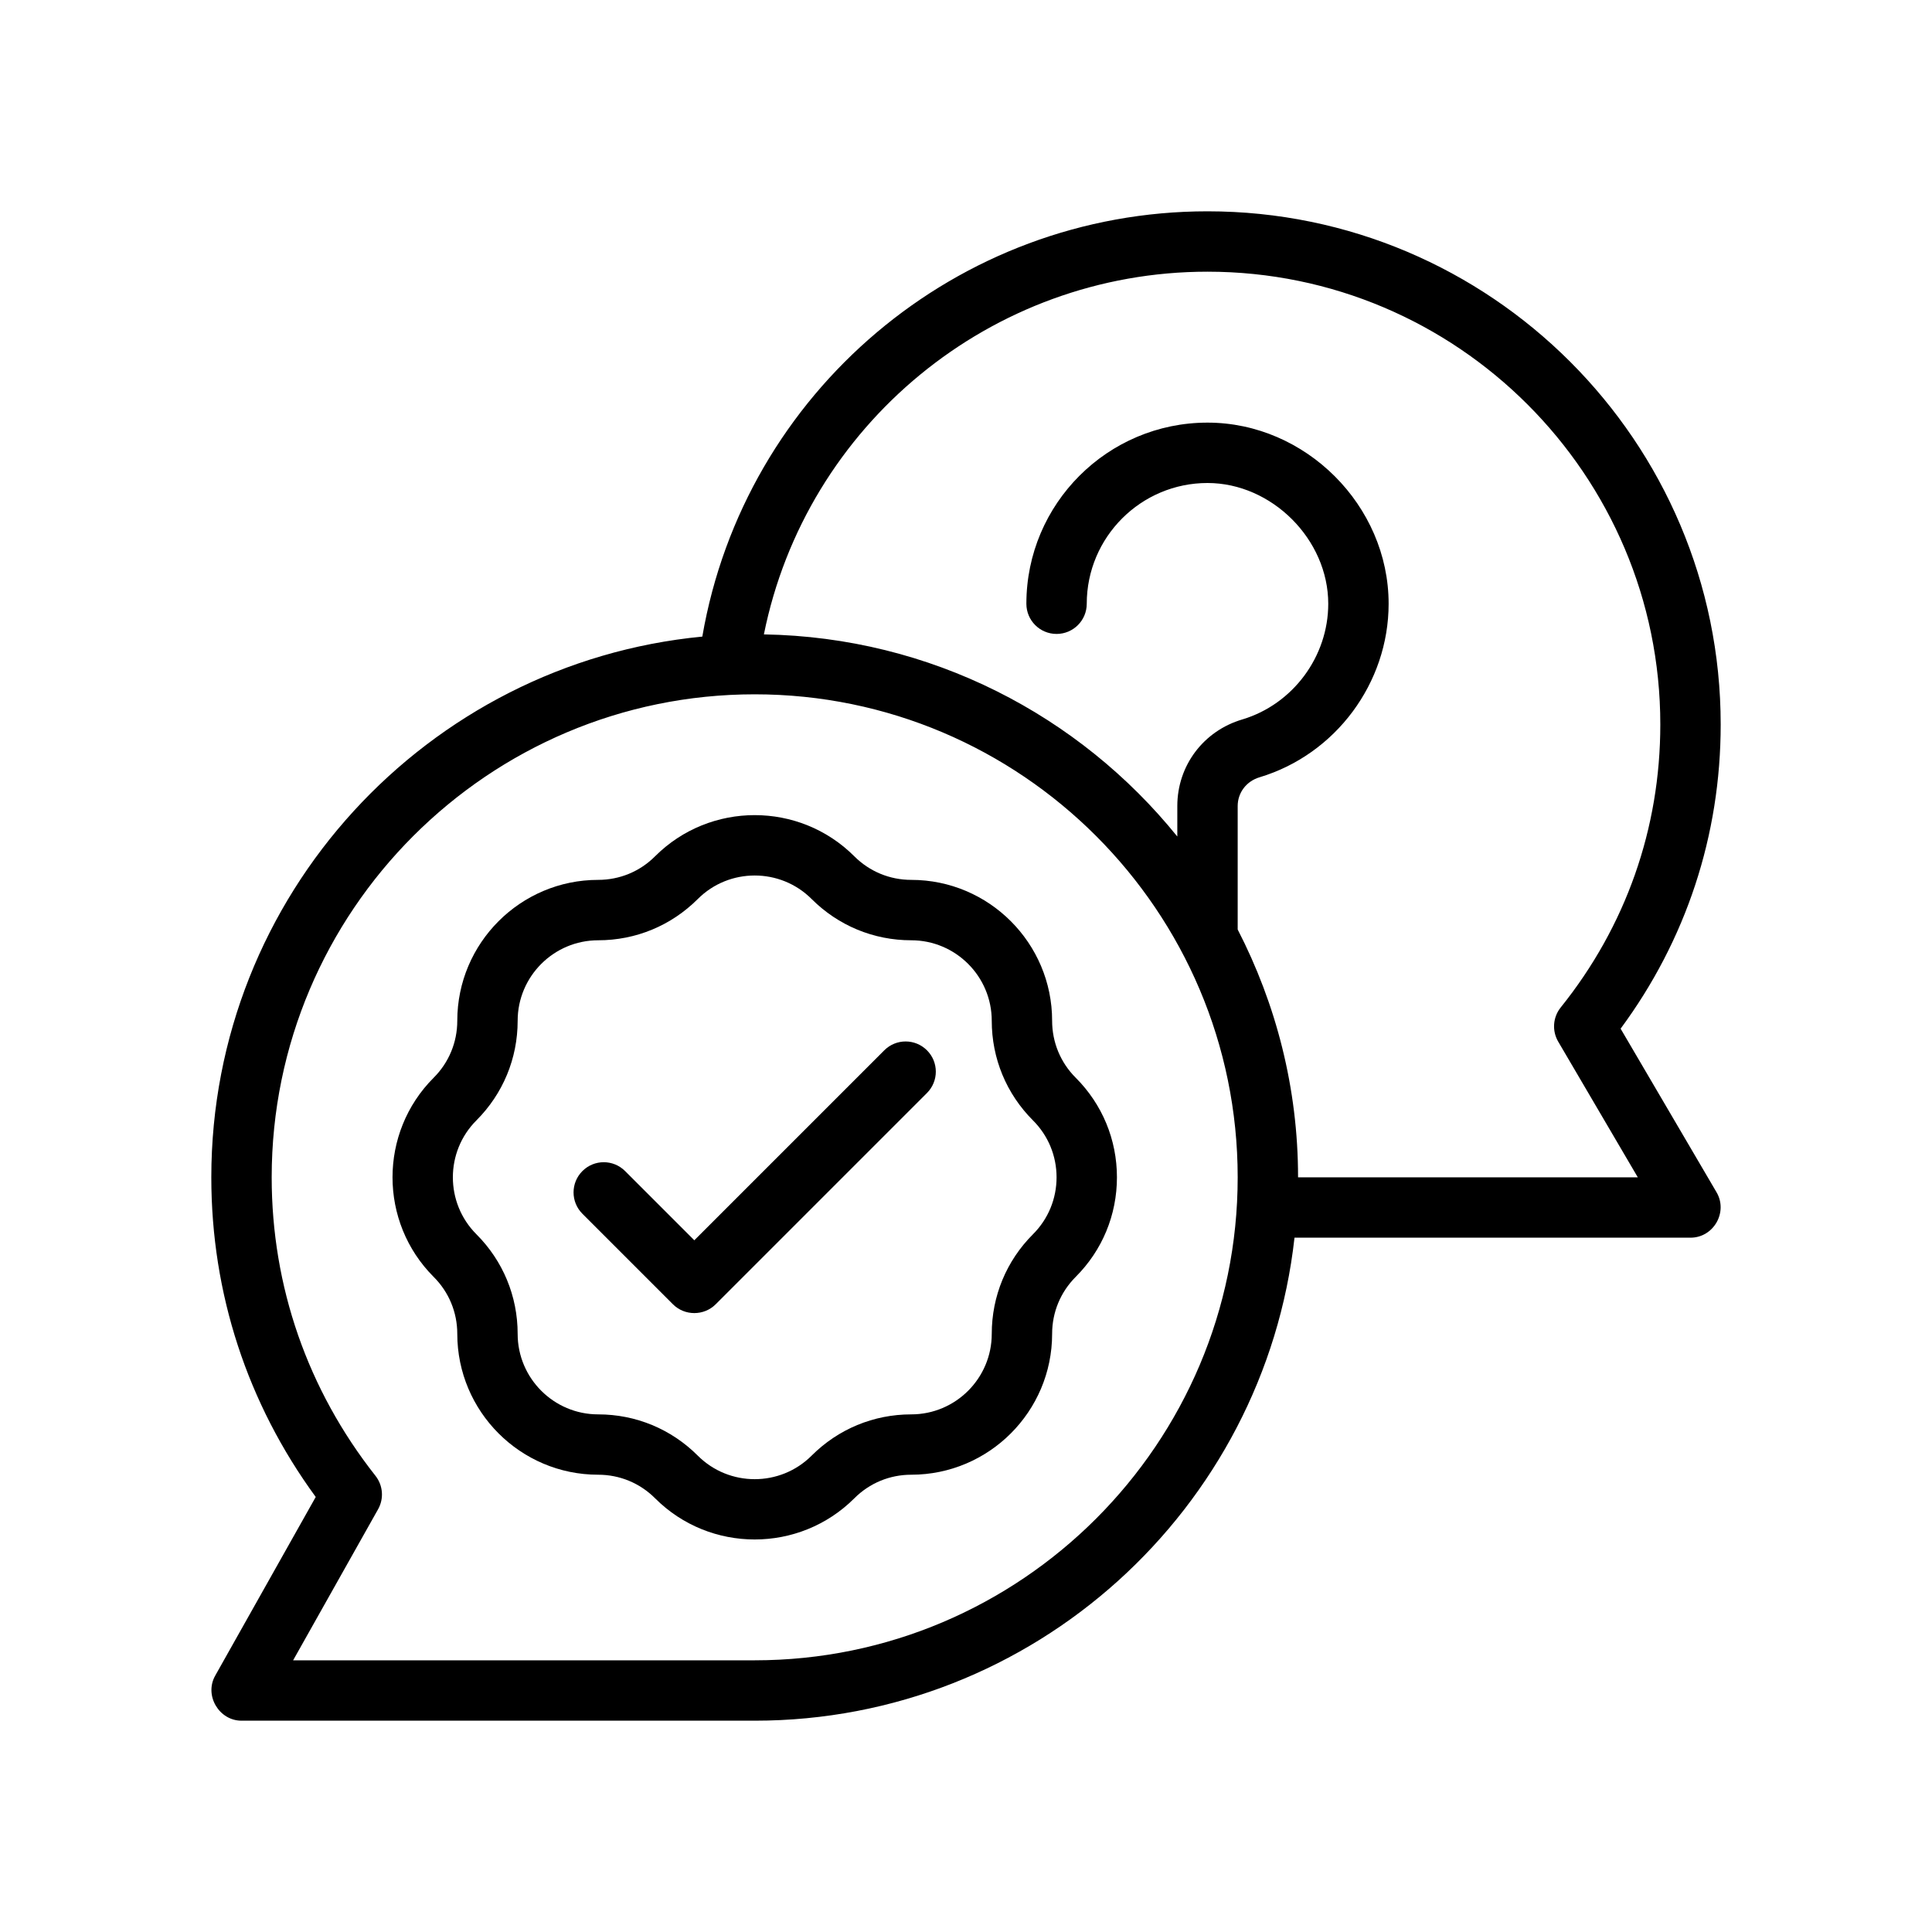 <?xml version="1.0" encoding="utf-8"?>
<!-- Generator: Adobe Illustrator 27.3.1, SVG Export Plug-In . SVG Version: 6.00 Build 0)  -->
<svg version="1.1" id="Outline" xmlns="http://www.w3.org/2000/svg" xmlns:xlink="http://www.w3.org/1999/xlink" x="0px" y="0px"
	 viewBox="0 0 64 64" enable-background="new 0 0 64 64" xml:space="preserve">
<g>
	<path d="M53.685,34.076C55.855,31.14,57,27.671,57,24c0-9.374-7.626-17-17-17
		c-8.299,0-15.342,6.004-16.735,14.088C14.151,21.964,7,29.66,7,39c0,3.845,1.193,7.491,3.459,10.589
		c0,0-3.322,5.905-3.331,5.921C6.76,56.165,7.257,57,8,57h17c9.248,0,16.883-7.013,17.882-16
		c0,0,13.086,0,13.118,0c0.764,0,1.25-0.846,0.862-1.506L53.685,34.076z M25,55H9.71l2.814-5.003
		c0.199-0.353,0.165-0.791-0.086-1.109C10.189,46.035,9,42.615,9,39c0-8.822,7.178-16,16-16s16,7.178,16,16
		S33.822,55,25,55z M43,39c0-2.958-0.73-5.744-2-8.209V26.7c0-0.442,0.29-0.824,0.729-0.953
		C44.243,24.99,46,22.627,46,20c0-3.252-2.748-6-6-6c-3.309,0-6,2.691-6,6c0,0.552,0.447,1,1,1s1-0.448,1-1
		c0-2.206,1.794-4,4-4c2.131,0,4,1.869,4,4c0,1.751-1.171,3.328-2.842,3.831
		C39.867,24.21,39,25.363,39,26.7v1.011c-3.242-4.013-8.168-6.603-13.695-6.696
		C26.697,14.092,32.818,9,40,9c8.271,0,15,6.729,15,15c0,3.443-1.141,6.685-3.3,9.374
		c-0.26,0.324-0.292,0.774-0.082,1.132L54.254,39H43z"/>
	<path d="M35.633,35.7c-0.503-0.503-0.78-1.173-0.78-1.886c0-2.573-2.094-4.667-4.667-4.667
		c-0.712,0-1.382-0.277-1.886-0.781c-1.818-1.818-4.779-1.819-6.6,0
		c-0.503,0.504-1.173,0.781-1.885,0.781c-2.573,0-4.667,2.093-4.667,4.667
		c0,0.712-0.277,1.382-0.781,1.886c-1.819,1.819-1.819,4.78,0,6.6
		c0.504,0.503,0.781,1.173,0.781,1.885c0,2.573,2.093,4.667,4.667,4.667
		c0.712,0,1.382,0.277,1.886,0.781c0.91,0.91,2.104,1.364,3.3,1.364
		c1.195,0,2.39-0.455,3.3-1.364c0.503-0.504,1.173-0.781,1.885-0.781
		c2.573,0,4.667-2.093,4.667-4.667c0-0.713,0.277-1.382,0.78-1.886C36.515,41.418,37,40.247,37,39
		S36.515,36.582,35.633,35.7z M34.219,40.886c-0.881,0.881-1.366,2.053-1.366,3.3
		c0,1.47-1.196,2.667-2.667,2.667c-1.247,0-2.419,0.486-3.3,1.367c-1.041,1.04-2.732,1.039-3.771,0
		c-0.881-0.881-2.053-1.367-3.3-1.367c-1.47,0-2.667-1.196-2.667-2.667
		c0-1.247-0.486-2.419-1.367-3.3c-1.039-1.04-1.039-2.732,0-3.771
		c0.881-0.881,1.367-2.053,1.367-3.3c0-1.47,1.196-2.667,2.667-2.667
		c1.247,0,2.419-0.486,3.3-1.367c0.52-0.52,1.203-0.779,1.886-0.779
		c0.683,0,1.366,0.26,1.885,0.779c0.881,0.881,2.053,1.367,3.3,1.367
		c1.471,0,2.667,1.196,2.667,2.667c0,1.247,0.485,2.419,1.366,3.3C34.723,37.618,35,38.288,35,39
		S34.723,40.382,34.219,40.886z"/>
	<path d="M29.293,34.793L23,41.086l-2.293-2.293c-0.391-0.391-1.023-0.391-1.414,0s-0.391,1.023,0,1.414
		c0,0,2.997,2.997,3,3c0.388,0.388,1.027,0.387,1.414,0l7-7c0.391-0.391,0.391-1.023,0-1.414
		S29.684,34.402,29.293,34.793z"/>
</g>
</svg>
